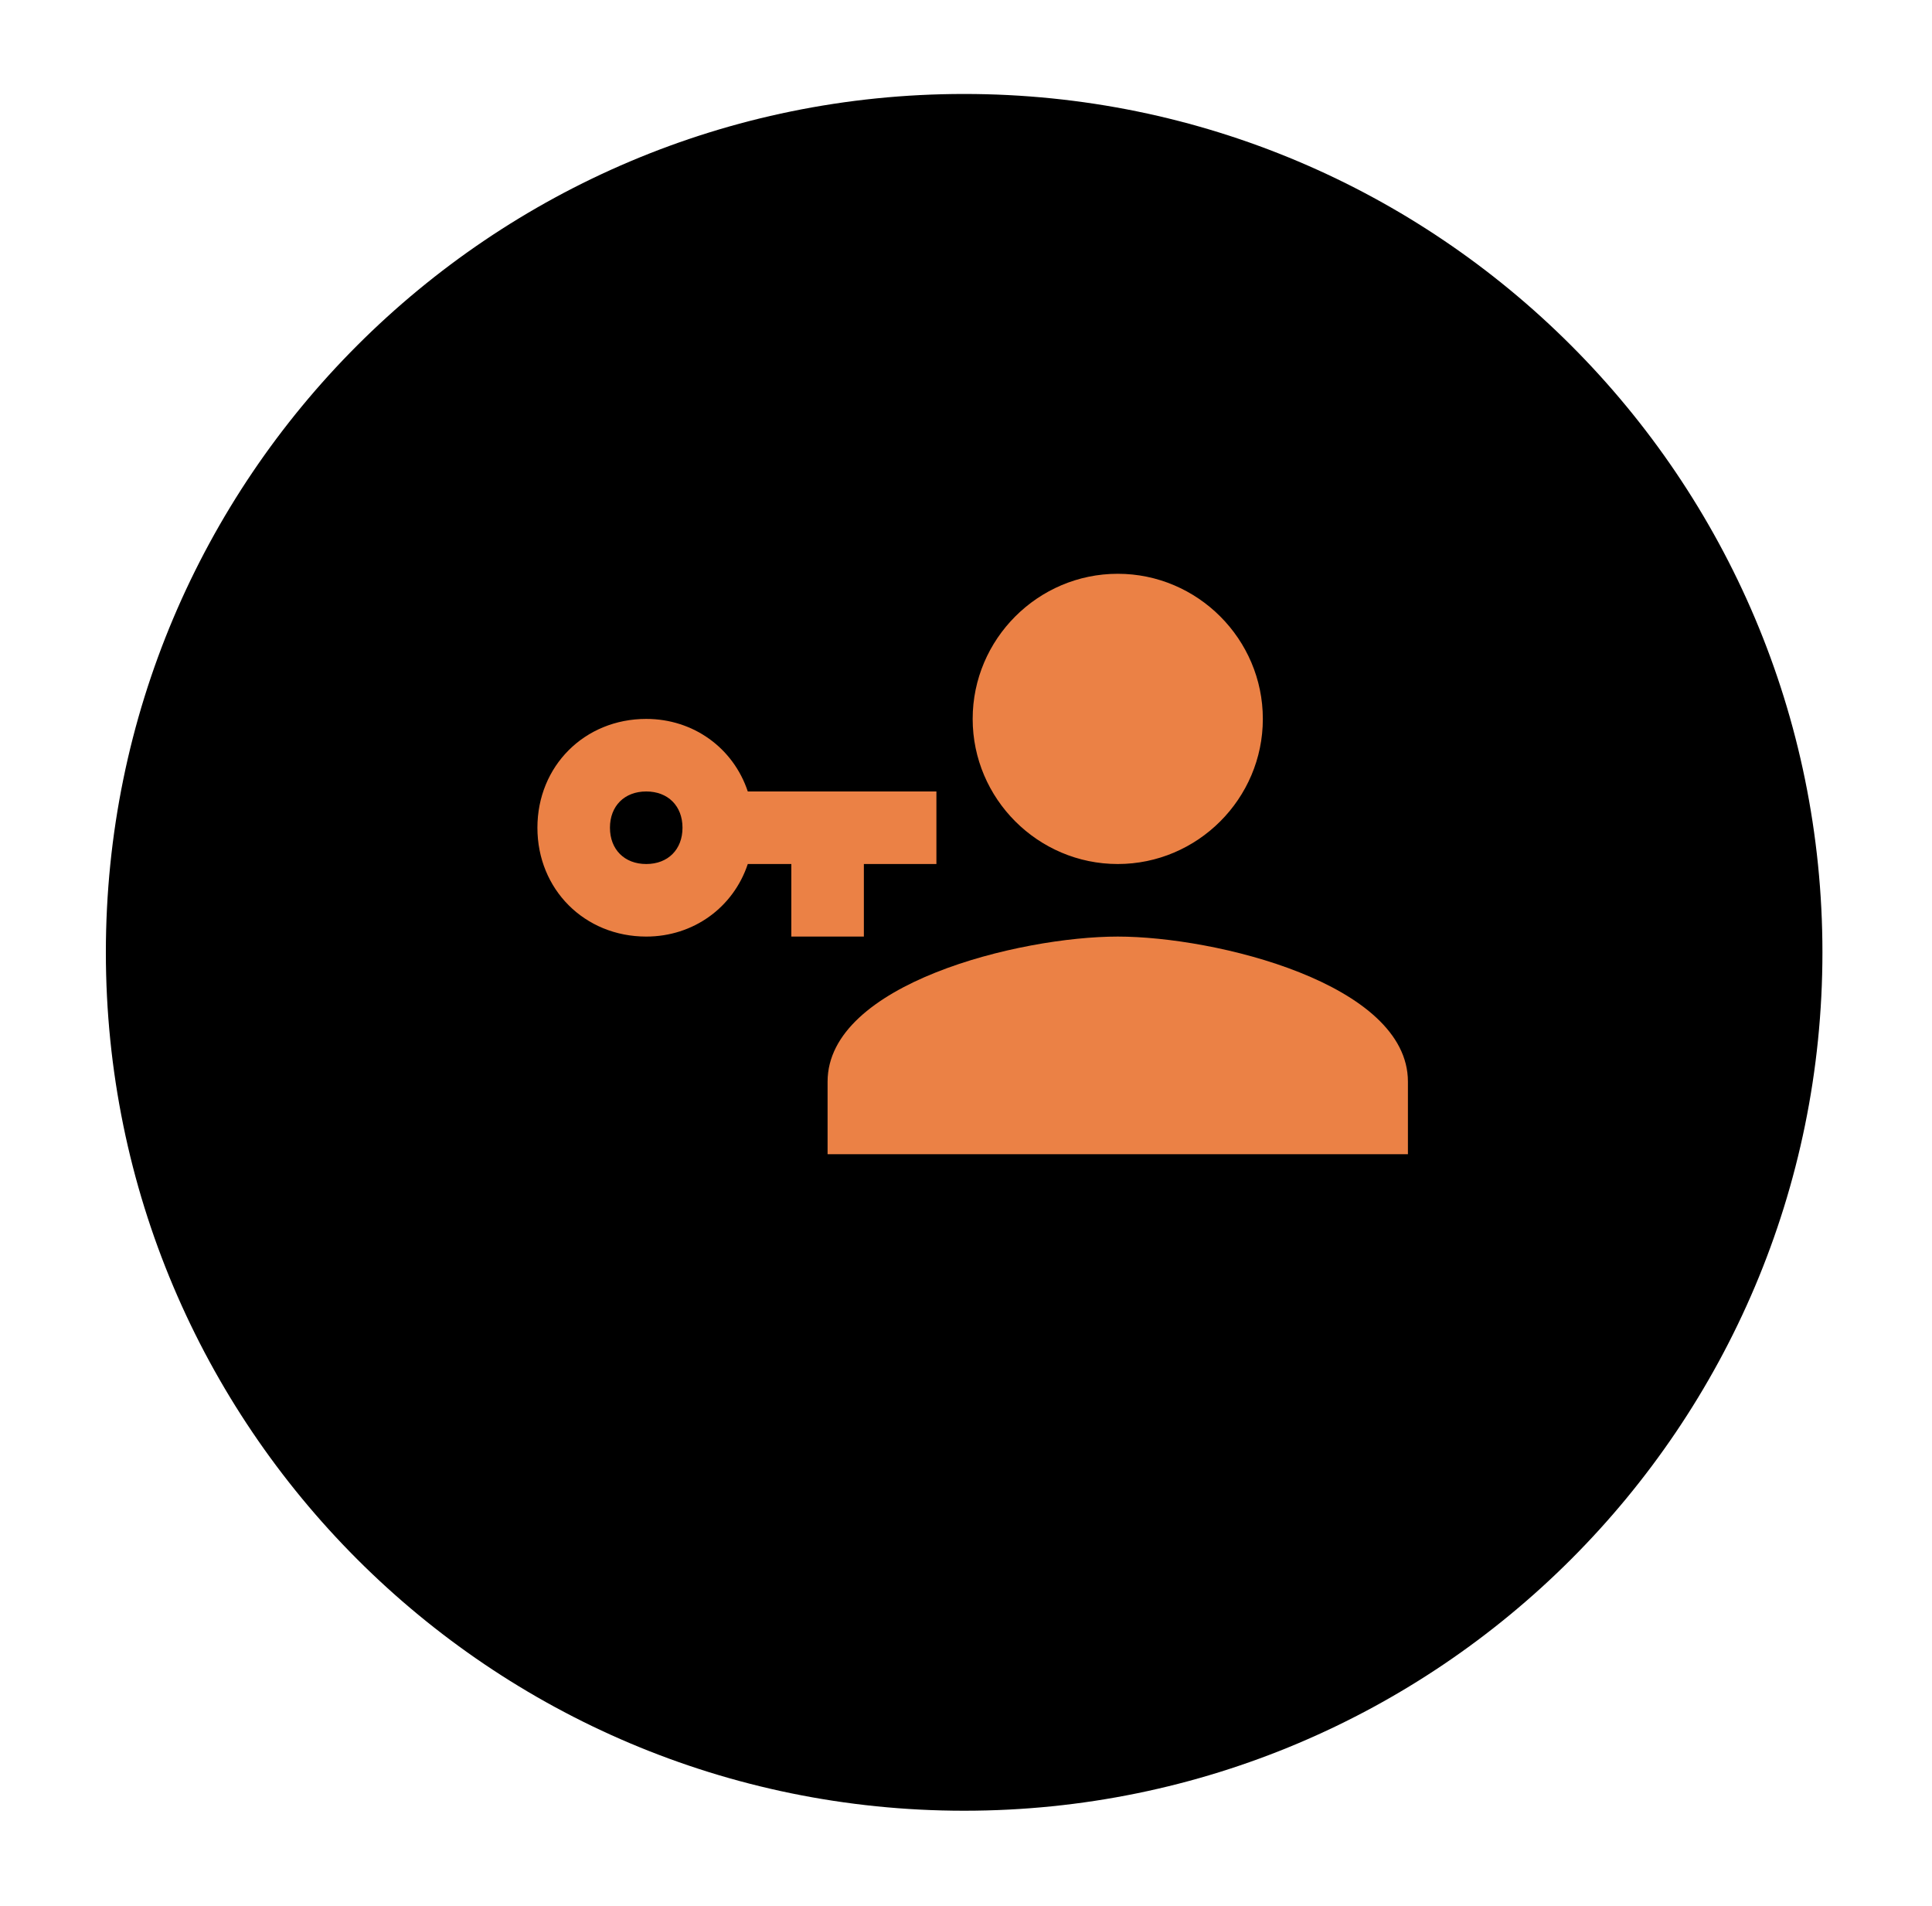 <svg width="73" height="72" viewBox="0 0 73 72" fill="none" xmlns="http://www.w3.org/2000/svg">
<g filter="url(#filter0_d_287_1780)">
<path d="M4 32.596C4 14.686 18.52 0.167 36.43 0.167C54.34 0.167 68.86 14.686 68.86 32.596C68.86 50.506 54.34 65.025 36.43 65.025C18.52 65.025 4 50.506 4 32.596Z" fill="black"/>
</g>
<g clip-path="url(#clip0_287_1780)">
<path d="M35.382 29.901V32.642H32.641V35.383H29.9V32.642H28.255C27.707 34.286 26.2 35.383 24.418 35.383C22.088 35.383 20.306 33.601 20.306 31.271C20.306 28.941 22.088 27.16 24.418 27.16C26.2 27.16 27.707 28.256 28.255 29.901H35.382ZM24.418 29.901C23.596 29.901 23.047 30.449 23.047 31.271C23.047 32.093 23.596 32.642 24.418 32.642C25.24 32.642 25.788 32.093 25.788 31.271C25.788 30.449 25.24 29.901 24.418 29.901ZM42.234 35.383C45.935 35.383 53.198 37.164 53.198 40.864V43.605H31.27V40.864C31.27 37.164 38.534 35.383 42.234 35.383ZM42.234 32.642C39.219 32.642 36.752 30.175 36.752 27.16C36.752 24.144 39.219 21.677 42.234 21.677C45.249 21.677 47.716 24.144 47.716 27.16C47.716 30.175 45.249 32.642 42.234 32.642Z" fill="#EB8145"/>
</g>
<defs>
<filter id="filter0_d_287_1780" x="0.617" y="0.167" width="71.626" height="71.625" filterUnits="userSpaceOnUse" color-interpolation-filters="sRGB">
<feFlood flood-opacity="0" result="BackgroundImageFix"/>
<feColorMatrix in="SourceAlpha" type="matrix" values="0 0 0 0 0 0 0 0 0 0 0 0 0 0 0 0 0 0 127 0" result="hardAlpha"/>
<feOffset dy="3.383"/>
<feGaussianBlur stdDeviation="1.692"/>
<feComposite in2="hardAlpha" operator="out"/>
<feColorMatrix type="matrix" values="0 0 0 0 0 0 0 0 0 0 0 0 0 0 0 0 0 0 0.25 0"/>
<feBlend mode="normal" in2="BackgroundImageFix" result="effect1_dropShadow_287_1780"/>
<feBlend mode="normal" in="SourceGraphic" in2="effect1_dropShadow_287_1780" result="shape"/>
</filter>
<clipPath id="clip0_287_1780">
<rect width="32.892" height="32.892" fill="white" transform="translate(20.306 16.196)"/>
</clipPath>
</defs>
</svg>
